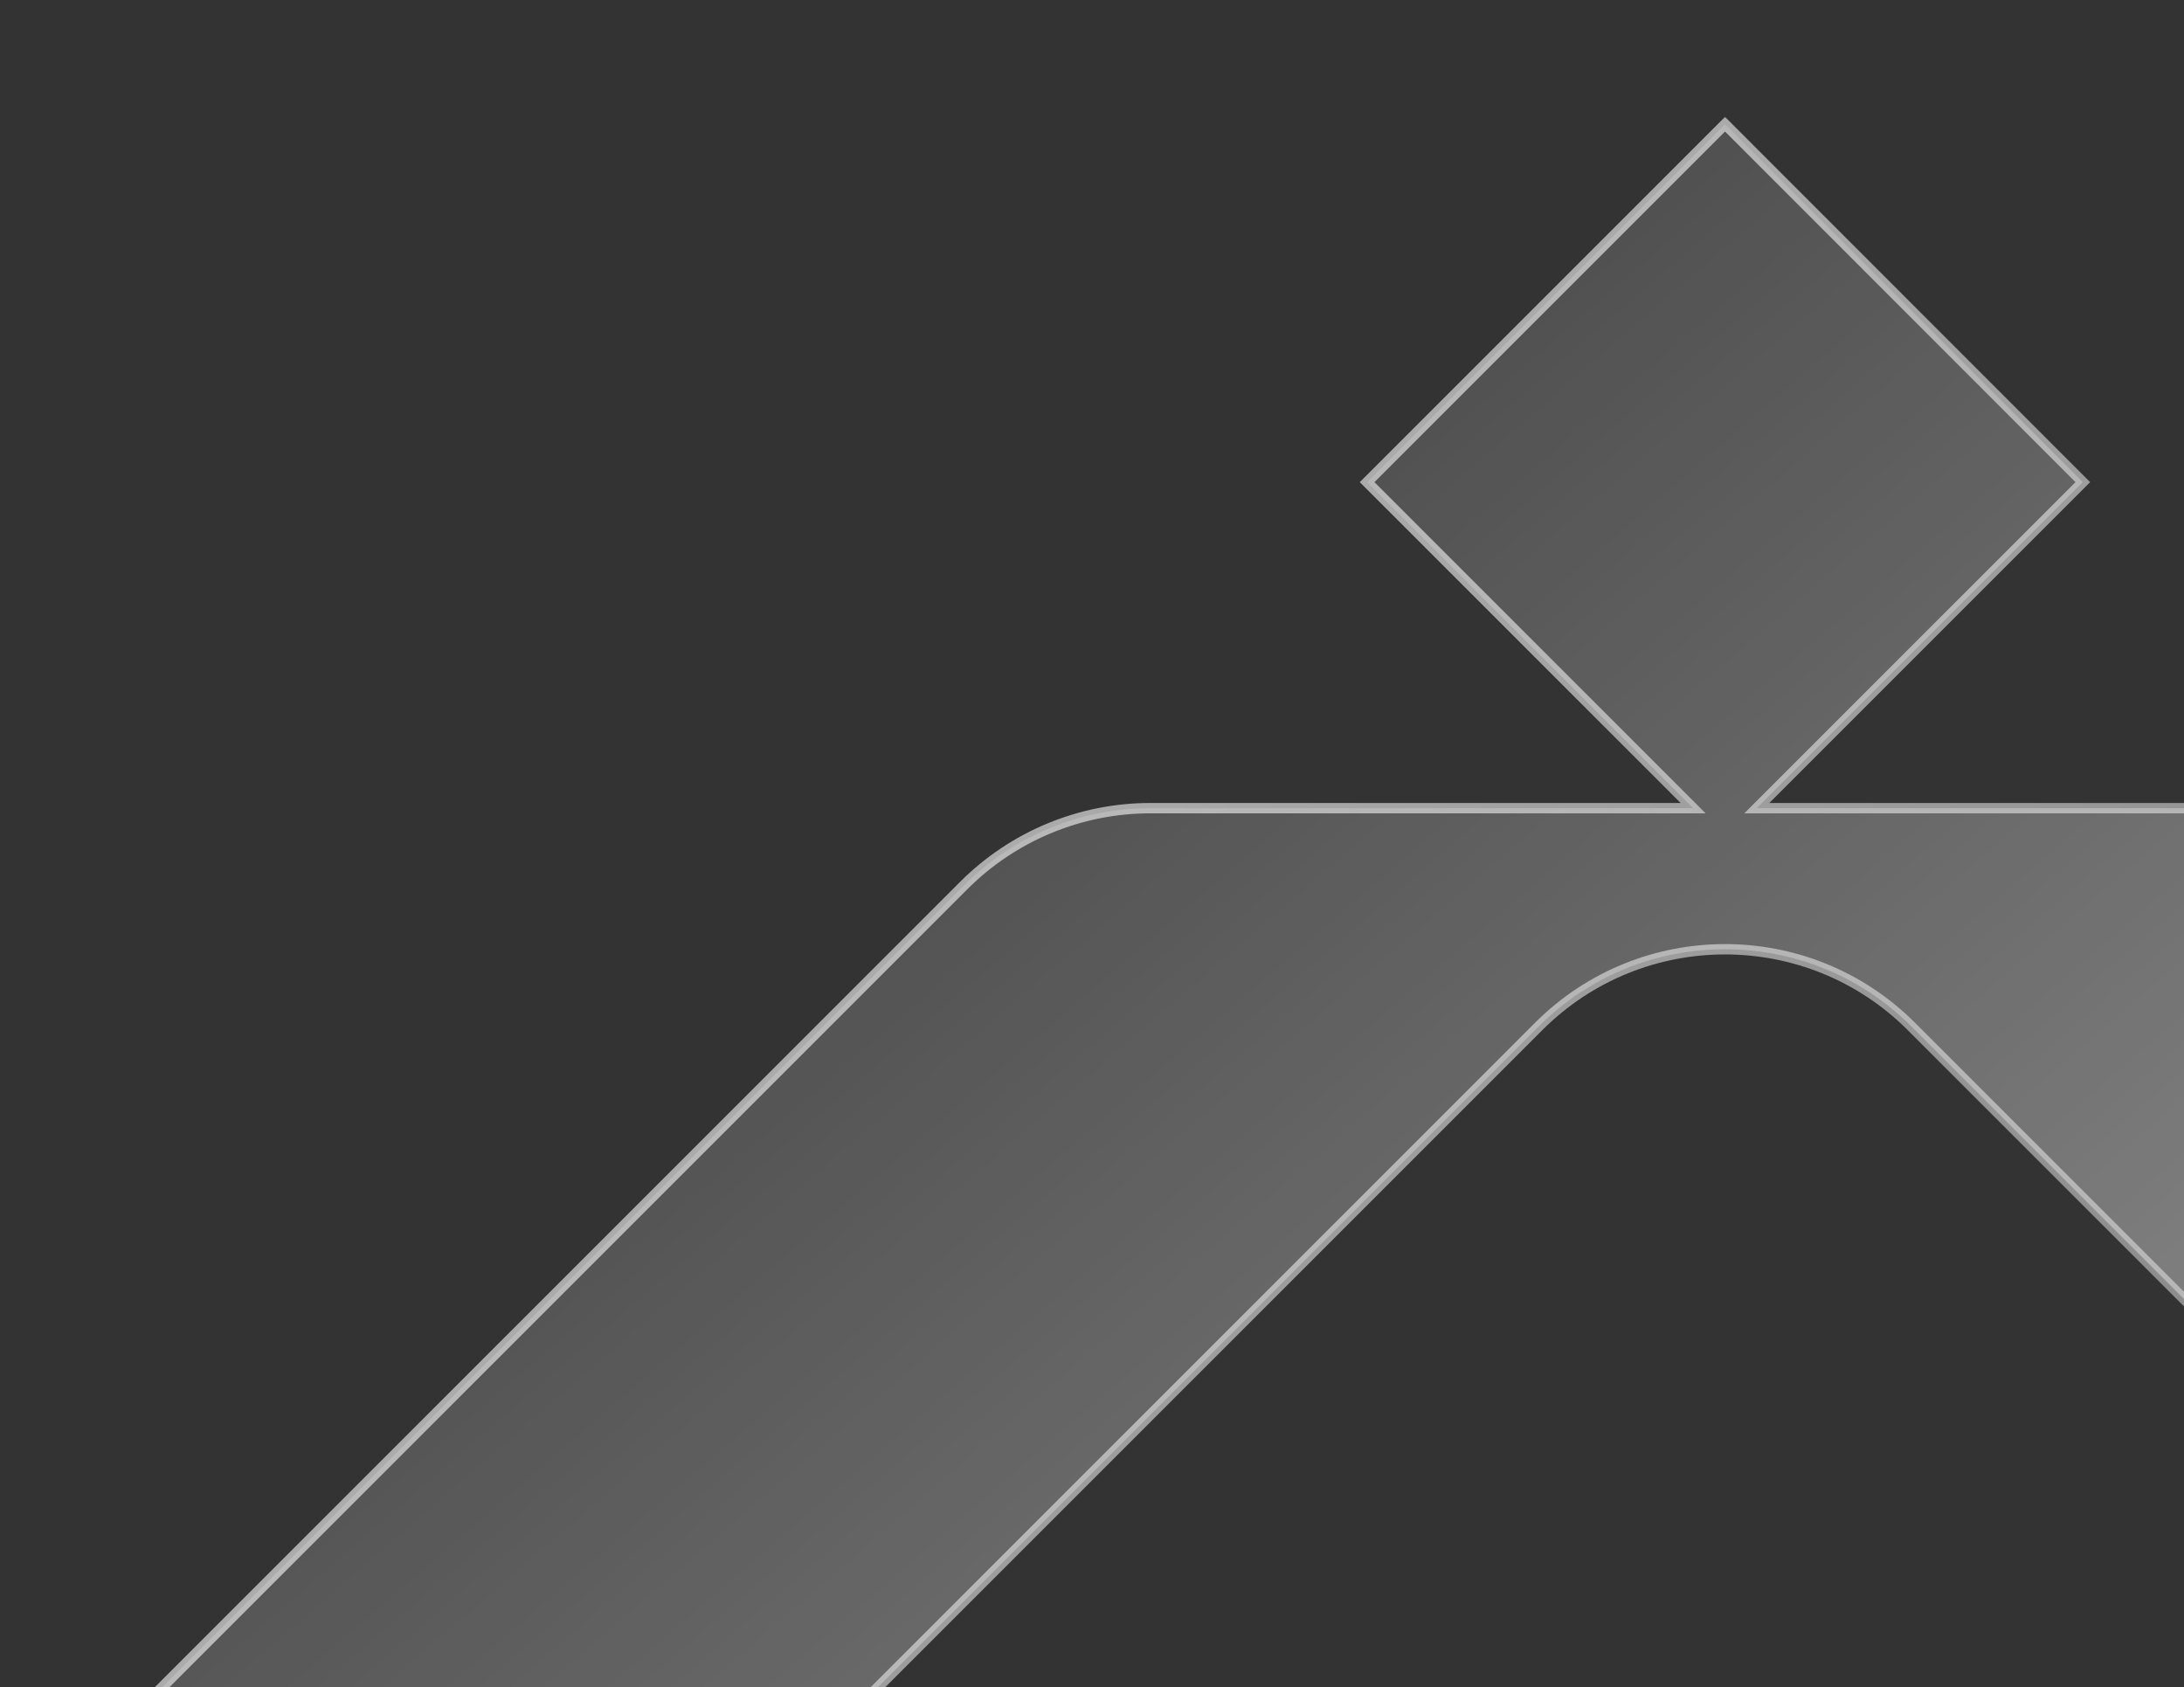 <svg xmlns="http://www.w3.org/2000/svg" viewBox="0 -11 211 163" fill="none">
  <rect x="0" y="-11" width="211" height="163" fill="#333333" stroke="none"/>
  <mask
    id="path-1-outside-1_642_4128"
    maskUnits="userSpaceOnUse"
    x="0"
    y="0"
    width="334"
    height="340"
    fill="black"
  >
    <rect fill="white" width="334" height="340" />
    <path
      fill-rule="evenodd"
      clip-rule="evenodd"
      d="M222.174 67.074H169.727L201.223 35.578L166.657 1L132.079 35.578L163.575 67.074H111.128C104.378 67.074 97.896 69.762 93.12 74.538L1 166.657L35.578 201.236L148.649 88.165C158.595 78.218 174.719 78.218 184.666 88.165L297.736 201.236L332.315 166.657L240.182 74.525C235.406 69.749 228.924 67.062 222.174 67.062V67.074ZM166.656 269.854L132.083 304.427L166.656 339L201.229 304.427L166.656 269.854ZM111.141 201.239H166.657H166.683H222.199C228.949 201.239 235.432 203.927 240.208 208.703L266.788 235.283L232.21 269.861L184.679 222.33C174.732 212.383 158.608 212.383 148.661 222.33L101.131 269.861L66.552 235.283L93.132 208.703C97.908 203.927 104.391 201.239 111.141 201.239Z"
    />
  </mask>
  <path
    fill-rule="evenodd"
    clip-rule="evenodd"
    d="M222.174 67.074H169.727L201.223 35.578L166.657 1L132.079 35.578L163.575 67.074H111.128C104.378 67.074 97.896 69.762 93.12 74.538L1 166.657L35.578 201.236L148.649 88.165C158.595 78.218 174.719 78.218 184.666 88.165L297.736 201.236L332.315 166.657L240.182 74.525C235.406 69.749 228.924 67.062 222.174 67.062V67.074ZM166.656 269.854L132.083 304.427L166.656 339L201.229 304.427L166.656 269.854ZM111.141 201.239H166.657H166.683H222.199C228.949 201.239 235.432 203.927 240.208 208.703L266.788 235.283L232.21 269.861L184.679 222.33C174.732 212.383 158.608 212.383 148.661 222.33L101.131 269.861L66.552 235.283L93.132 208.703C97.908 203.927 104.391 201.239 111.141 201.239Z"
    fill="url(#paint0_linear_642_4128)"
  />
  <path
    d="M169.727 67.074L169.373 66.721L168.52 67.574H169.727V67.074ZM222.174 67.074V67.574H222.674V67.074H222.174ZM201.223 35.578L201.576 35.932L201.93 35.578L201.576 35.225L201.223 35.578ZM166.657 1L167.011 0.647L166.657 0.293L166.304 0.646L166.657 1ZM132.079 35.578L131.725 35.225L131.372 35.578L131.725 35.932L132.079 35.578ZM163.575 67.074V67.574H164.782L163.929 66.721L163.575 67.074ZM1 166.657L0.646 166.304L0.293 166.657L0.646 167.011L1 166.657ZM35.578 201.236L35.225 201.589L35.578 201.943L35.932 201.589L35.578 201.236ZM148.649 88.165L149.002 88.519L148.649 88.165ZM184.666 88.165L184.312 88.519L184.666 88.165ZM297.736 201.236L297.383 201.589L297.736 201.943L298.09 201.589L297.736 201.236ZM332.315 166.657L332.668 167.011L333.022 166.657L332.668 166.304L332.315 166.657ZM240.182 74.525L239.829 74.879L240.182 74.525ZM222.174 67.062V66.562H221.674V67.062H222.174ZM132.083 304.427L131.73 304.073L131.376 304.427L131.73 304.78L132.083 304.427ZM166.656 269.854L167.01 269.5L166.656 269.147L166.303 269.5L166.656 269.854ZM166.656 339L166.303 339.353L166.656 339.707L167.01 339.353L166.656 339ZM201.229 304.427L201.583 304.78L201.936 304.427L201.583 304.073L201.229 304.427ZM240.208 208.703L240.561 208.349V208.349L240.208 208.703ZM266.788 235.283L267.141 235.636L267.495 235.283L267.141 234.929L266.788 235.283ZM232.21 269.861L231.856 270.214L232.21 270.568L232.563 270.214L232.21 269.861ZM148.661 222.33L149.015 222.684L148.661 222.33ZM101.131 269.861L100.777 270.214L101.131 270.568L101.484 270.214L101.131 269.861ZM66.552 235.283L66.199 234.929L65.845 235.283L66.199 235.636L66.552 235.283ZM169.727 67.574H222.174V66.574H169.727V67.574ZM200.869 35.225L169.373 66.721L170.08 67.428L201.576 35.932L200.869 35.225ZM166.304 1.353L200.869 35.932L201.576 35.225L167.011 0.647L166.304 1.353ZM132.433 35.932L167.011 1.354L166.304 0.646L131.725 35.225L132.433 35.932ZM163.929 66.721L132.433 35.225L131.725 35.932L163.222 67.428L163.929 66.721ZM111.128 67.574H163.575V66.574H111.128V67.574ZM93.473 74.891C98.156 70.209 104.511 67.574 111.128 67.574V66.574C104.245 66.574 97.636 69.314 92.766 74.184L93.473 74.891ZM1.354 167.011L93.473 74.891L92.766 74.184L0.646 166.304L1.354 167.011ZM35.932 200.882L1.354 166.304L0.646 167.011L35.225 201.589L35.932 200.882ZM148.295 87.812L35.225 200.882L35.932 201.589L149.002 88.519L148.295 87.812ZM185.02 87.812C174.877 77.67 158.437 77.67 148.295 87.812L149.002 88.519C158.754 78.767 174.561 78.767 184.312 88.519L185.02 87.812ZM298.09 200.882L185.02 87.812L184.312 88.519L297.383 201.589L298.09 200.882ZM331.961 166.304L297.383 200.882L298.09 201.589L332.668 167.011L331.961 166.304ZM239.829 74.879L331.961 167.011L332.668 166.304L240.536 74.171L239.829 74.879ZM222.174 67.562C228.791 67.562 235.146 70.196 239.829 74.879L240.536 74.171C235.666 69.302 229.056 66.562 222.174 66.562V67.562ZM222.674 67.074V67.062H221.674V67.074H222.674ZM132.437 304.78L167.01 270.207L166.303 269.5L131.73 304.073L132.437 304.78ZM167.01 338.646L132.437 304.073L131.73 304.78L166.303 339.353L167.01 338.646ZM200.876 304.073L166.303 338.646L167.01 339.353L201.583 304.78L200.876 304.073ZM166.303 270.207L200.876 304.78L201.583 304.073L167.01 269.5L166.303 270.207ZM166.657 200.739H111.141V201.739H166.657V200.739ZM166.683 200.739H166.657V201.739H166.683V200.739ZM222.199 200.739H166.683V201.739H222.199V200.739ZM240.561 208.349C235.692 203.479 229.082 200.739 222.199 200.739V201.739C228.816 201.739 235.172 204.374 239.854 209.056L240.561 208.349ZM267.141 234.929L240.561 208.349L239.854 209.056L266.434 235.636L267.141 234.929ZM232.563 270.214L267.141 235.636L266.434 234.929L231.856 269.507L232.563 270.214ZM184.325 222.684L231.856 270.214L232.563 269.507L185.032 221.977L184.325 222.684ZM149.015 222.684C158.766 212.932 174.574 212.932 184.325 222.684L185.032 221.977C174.89 211.834 158.45 211.834 148.308 221.977L149.015 222.684ZM101.484 270.214L149.015 222.684L148.308 221.977L100.777 269.507L101.484 270.214ZM66.199 235.636L100.777 270.214L101.484 269.507L66.906 234.929L66.199 235.636ZM92.779 208.349L66.199 234.929L66.906 235.636L93.486 209.056L92.779 208.349ZM111.141 200.739C104.258 200.739 97.648 203.479 92.779 208.349L93.486 209.056C98.168 204.374 104.524 201.739 111.141 201.739V200.739Z"
    fill="url(#paint1_linear_642_4128)"
    mask="url(#path-1-outside-1_642_4128)"
  />
  <defs>
    <linearGradient
      id="paint0_linear_642_4128"
      x1="82.5"
      y1="43"
      x2="183.837"
      y2="159.975"
      gradientUnits="userSpaceOnUse"
    >
      <stop stop-color="white" stop-opacity="0.1" />
      <stop offset="1" stop-color="white" stop-opacity="0.4" />
    </linearGradient>
    <linearGradient
      id="paint1_linear_642_4128"
      x1="100.5"
      y1="53.5"
      x2="210.094"
      y2="158.311"
      gradientUnits="userSpaceOnUse"
    >
      <stop stop-color="white" stop-opacity="0.6" />
      <stop offset="1" stop-color="white" stop-opacity="0.4" />
    </linearGradient>
  </defs>
</svg>

